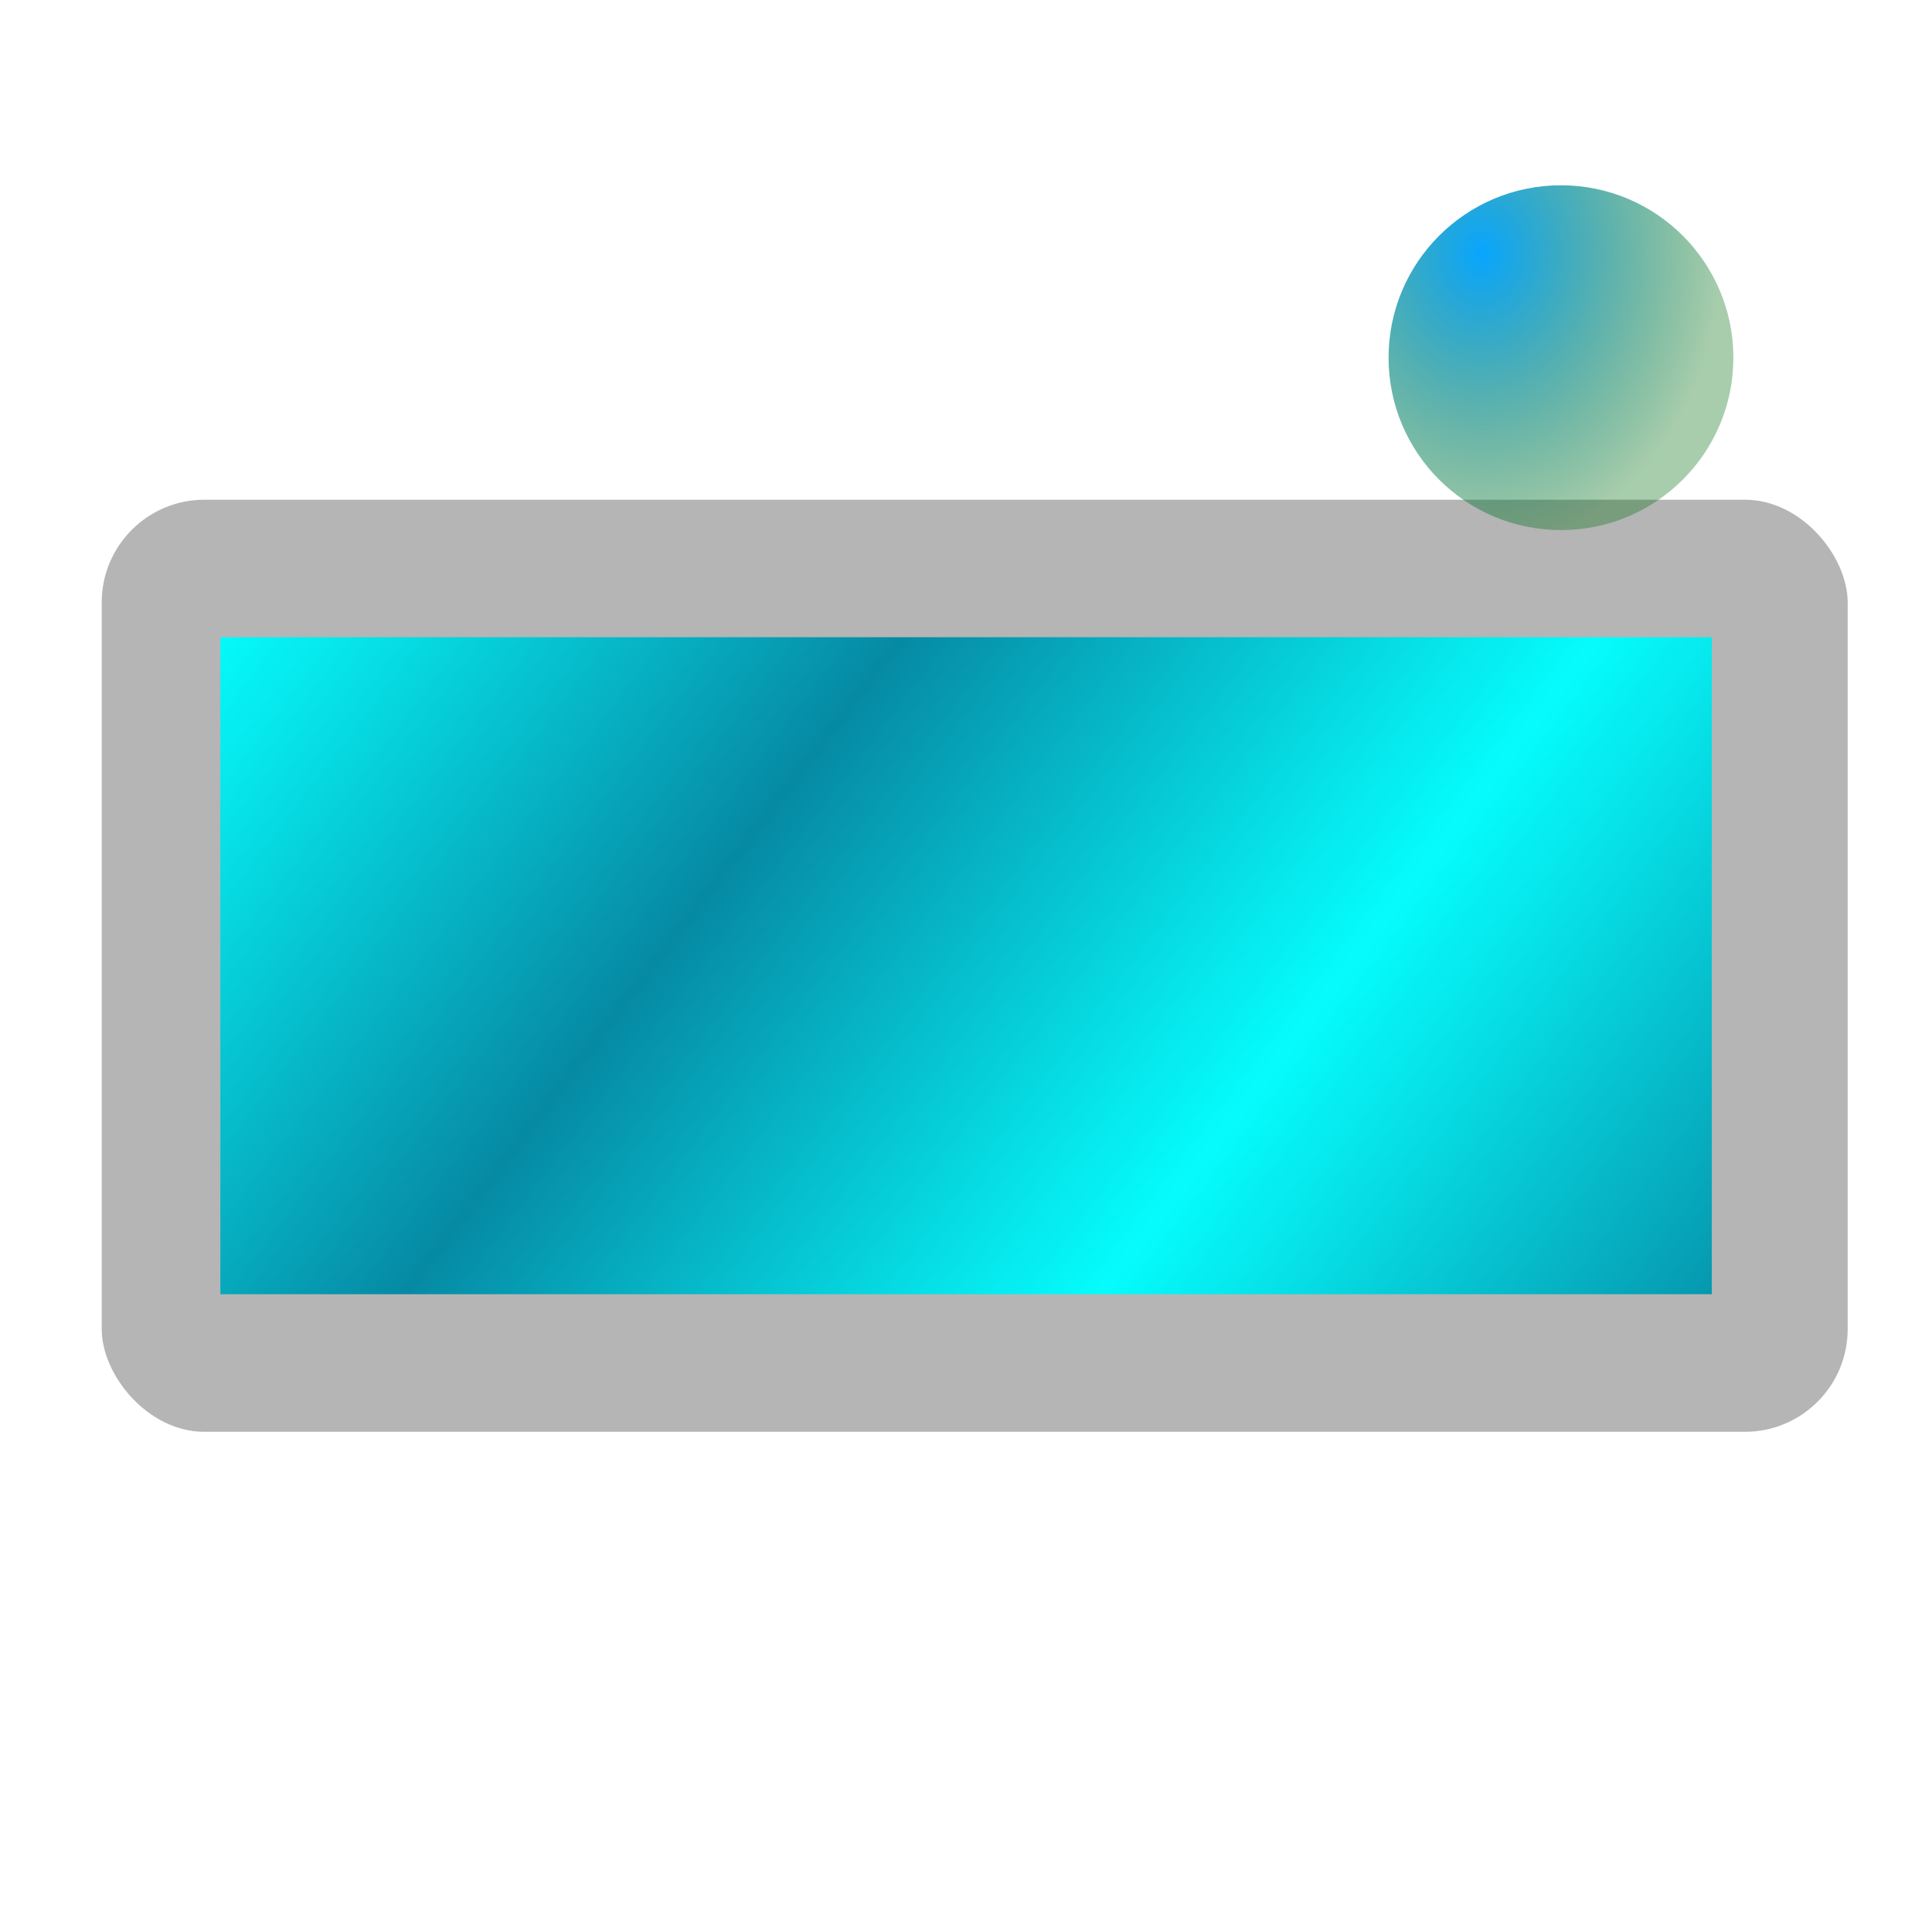 <svg width="128" height="128" version="1.1" viewBox="0 0 33.867 33.867" xmlns="http://www.w3.org/2000/svg" xmlns:osb="http://www.openswatchbook.org/uri/2009/osb" xmlns:xlink="http://www.w3.org/1999/xlink">
 <defs>
  <radialGradient id="a" cx="125.26" cy="115.41" r="3.022" gradientTransform="matrix(.003 1.69 -1.385 .003 284.91 -96.609)" gradientUnits="userSpaceOnUse">
   <stop style="stop-color:#00a3ff" offset="0"/>
   <stop style="stop-color:#006d11;stop-opacity:.357" offset="1"/>
  </radialGradient>
  <linearGradient id="b" x1="103.05" x2="110.81" y1="122.15" y2="128.03" gradientUnits="userSpaceOnUse" spreadMethod="reflect">
   <stop style="stop-color:#0ff" offset="0"/>
   <stop style="stop-color:#0088a3;stop-opacity:.997" offset="1"/>
  </linearGradient>
 </defs>
 <g transform="translate(-99.467 -110.98)">
  <rect x="101.25" y="119.74" width="30.606" height="16.339" rx="1.801" ry="1.801" style="fill:#b3b3b3;opacity:.971"/>
  <rect x="103.33" y="122.15" width="26.144" height="11.517" rx="0" ry="0" style="fill:url(#b);opacity:.971"/>
  <circle transform="translate(-5.3085e-7)" cx="126.83" cy="117.25" r="3.022" style="fill:url(#a);opacity:.971;stroke-width:0"/>
 </g>
</svg>
